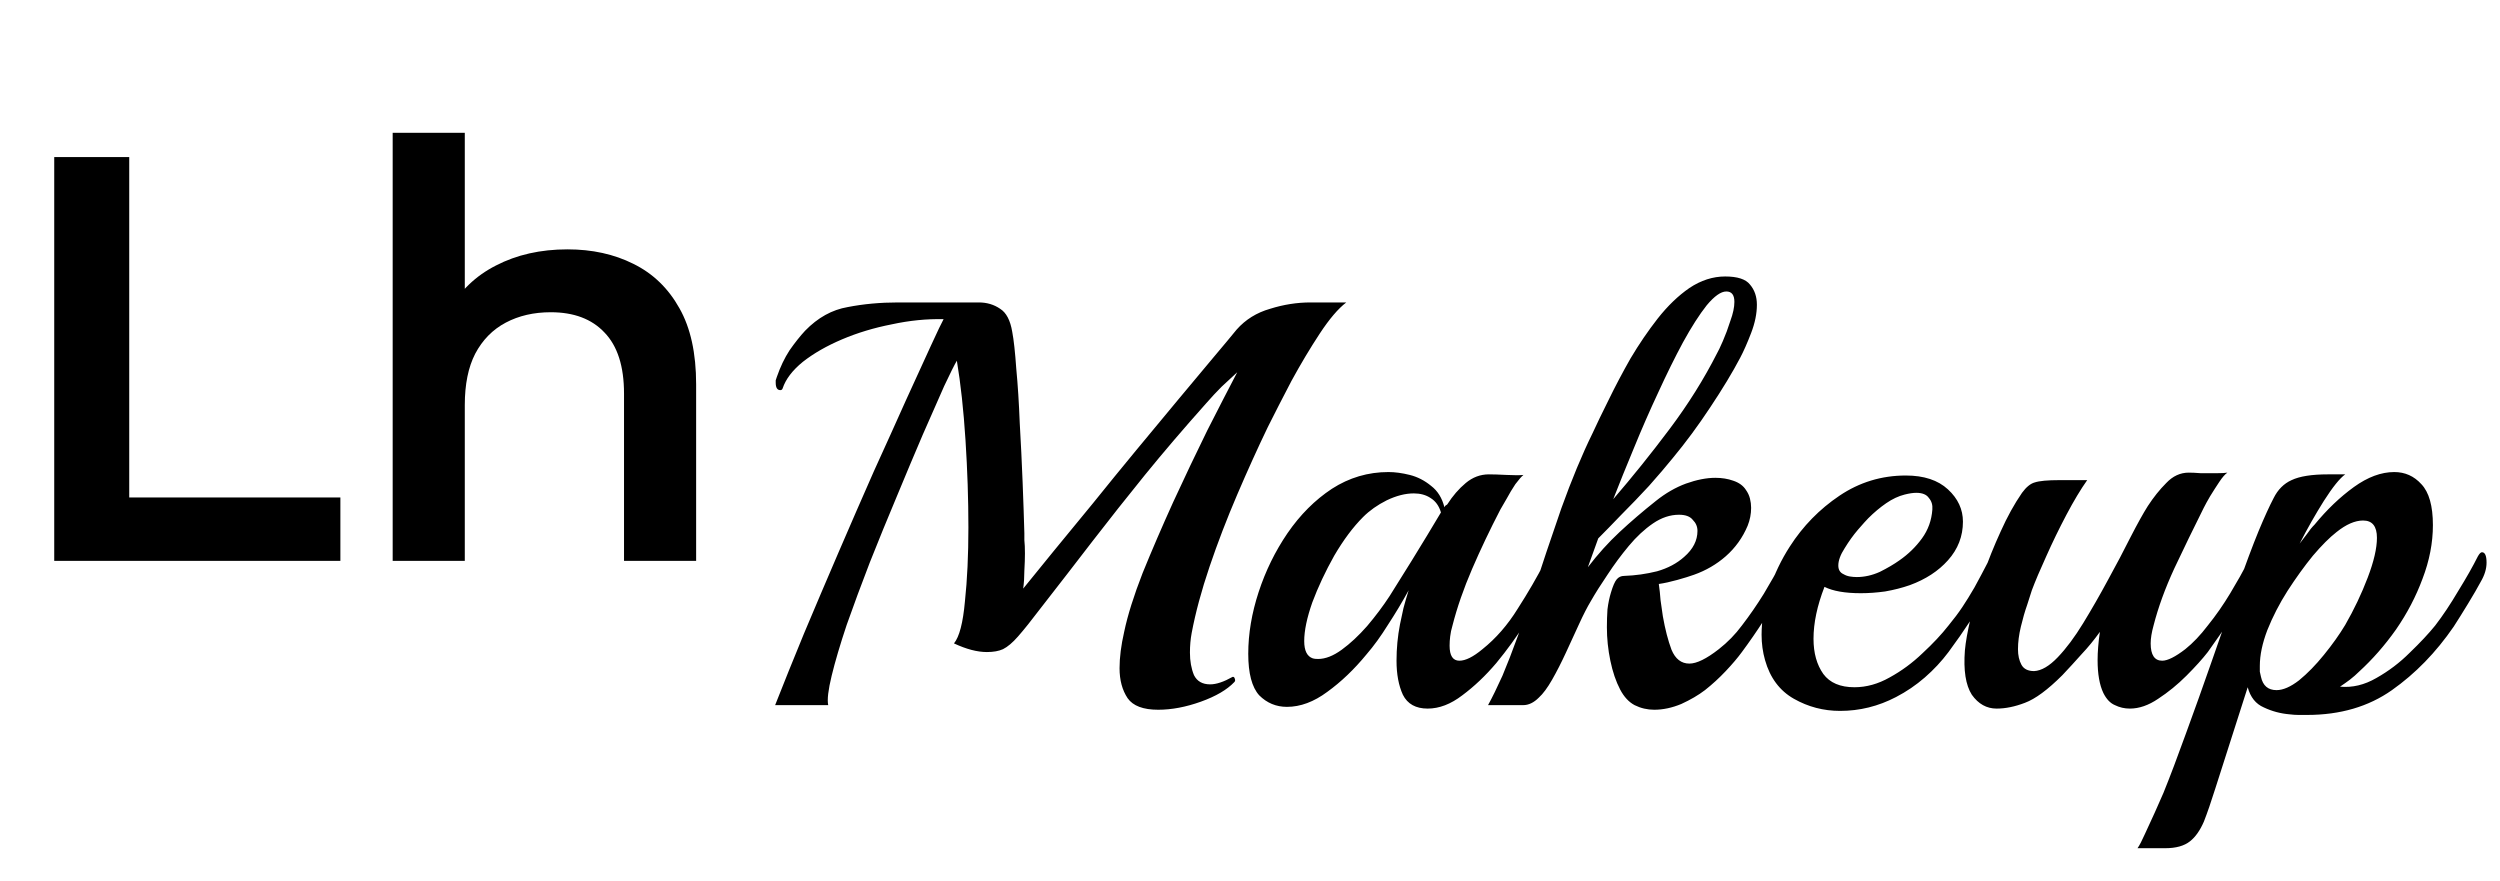 <svg width="156" height="55" viewBox="0 0 156 55" fill="none" xmlns="http://www.w3.org/2000/svg">
<path d="M72.272 44.288C71.336 44.288 70.7 44.048 70.364 43.568C70.028 43.064 69.86 42.44 69.86 41.696C69.86 41.024 69.956 40.268 70.148 39.428C70.364 38.396 70.748 37.172 71.3 35.756C71.876 34.34 72.512 32.864 73.208 31.328C73.928 29.768 74.636 28.28 75.332 26.864C76.052 25.448 76.676 24.236 77.204 23.228C76.892 23.516 76.568 23.816 76.232 24.128C75.92 24.44 75.596 24.788 75.26 25.172C73.868 26.732 72.596 28.22 71.444 29.636C70.316 31.028 69.224 32.408 68.168 33.776C67.136 35.12 66.068 36.5 64.964 37.916C64.364 38.708 63.884 39.308 63.524 39.716C63.188 40.1 62.876 40.364 62.588 40.508C62.324 40.628 61.988 40.688 61.58 40.688C60.98 40.688 60.296 40.508 59.528 40.148C59.864 39.74 60.092 38.864 60.212 37.52C60.356 36.176 60.428 34.64 60.428 32.912C60.428 31.16 60.368 29.348 60.248 27.476C60.128 25.604 59.948 23.948 59.708 22.508C59.564 22.748 59.3 23.276 58.916 24.092C58.556 24.908 58.112 25.916 57.584 27.116C57.08 28.292 56.54 29.576 55.964 30.968C55.388 32.336 54.824 33.716 54.272 35.108C53.744 36.476 53.264 37.772 52.832 38.996C52.424 40.22 52.112 41.276 51.896 42.164C51.68 43.052 51.608 43.664 51.68 44H48.368C48.896 42.656 49.496 41.168 50.168 39.536C50.864 37.88 51.584 36.188 52.328 34.46C53.072 32.732 53.804 31.052 54.524 29.42C55.268 27.788 55.94 26.3 56.54 24.956C57.164 23.588 57.68 22.46 58.088 21.572C58.496 20.684 58.76 20.132 58.88 19.916C57.824 19.892 56.744 20 55.64 20.24C54.536 20.456 53.504 20.768 52.544 21.176C51.584 21.584 50.768 22.052 50.096 22.58C49.448 23.108 49.028 23.66 48.836 24.236C48.812 24.308 48.764 24.344 48.692 24.344C48.5 24.344 48.404 24.188 48.404 23.876C48.404 23.828 48.404 23.78 48.404 23.732C48.428 23.66 48.452 23.588 48.476 23.516C48.692 22.892 48.956 22.34 49.268 21.86C49.604 21.38 49.928 20.972 50.24 20.636C51.032 19.82 51.92 19.328 52.904 19.16C53.888 18.968 54.932 18.872 56.036 18.872H59.528C60.056 18.872 60.572 18.872 61.076 18.872C61.58 18.872 62.024 19.004 62.408 19.268C62.792 19.508 63.044 19.988 63.164 20.708C63.26 21.212 63.344 21.98 63.416 23.012C63.512 24.02 63.584 25.148 63.632 26.396C63.704 27.644 63.764 28.88 63.812 30.104C63.86 31.328 63.896 32.384 63.92 33.272C63.92 33.32 63.92 33.464 63.92 33.704C63.944 33.92 63.956 34.196 63.956 34.532C63.956 34.844 63.944 35.204 63.92 35.612C63.92 35.996 63.896 36.368 63.848 36.728C64.352 36.104 64.976 35.336 65.72 34.424C66.488 33.488 67.316 32.48 68.204 31.4C69.092 30.296 69.992 29.192 70.904 28.088C71.816 26.984 72.692 25.928 73.532 24.92C74.372 23.912 75.104 23.036 75.728 22.292C76.376 21.524 76.856 20.948 77.168 20.564C77.72 19.94 78.416 19.508 79.256 19.268C80.096 19.004 80.936 18.872 81.776 18.872H84.008C83.504 19.256 82.952 19.904 82.352 20.816C81.752 21.728 81.164 22.712 80.588 23.768C80.036 24.824 79.544 25.784 79.112 26.648C78.488 27.944 77.852 29.348 77.204 30.86C76.556 32.372 75.98 33.872 75.476 35.36C74.972 36.848 74.6 38.228 74.36 39.5C74.288 39.884 74.252 40.292 74.252 40.724C74.252 41.252 74.336 41.72 74.504 42.128C74.696 42.512 75.032 42.704 75.512 42.704C75.896 42.704 76.364 42.548 76.916 42.236H76.952C77 42.236 77.036 42.284 77.06 42.38C77.084 42.452 77.072 42.512 77.024 42.56C76.568 43.04 75.872 43.448 74.936 43.784C74 44.12 73.112 44.288 72.272 44.288ZM89.087 44.216C88.343 44.216 87.827 43.928 87.539 43.352C87.275 42.776 87.143 42.068 87.143 41.228C87.143 40.46 87.215 39.704 87.359 38.96C87.431 38.624 87.503 38.288 87.575 37.952C87.671 37.592 87.779 37.22 87.899 36.836C87.491 37.58 87.059 38.3 86.603 38.996C86.171 39.692 85.727 40.304 85.271 40.832C84.503 41.768 83.687 42.548 82.823 43.172C81.983 43.796 81.143 44.108 80.303 44.108C79.631 44.108 79.055 43.868 78.575 43.388C78.119 42.884 77.891 42.02 77.891 40.796C77.891 39.548 78.107 38.264 78.539 36.944C78.971 35.624 79.571 34.4 80.339 33.272C81.131 32.12 82.055 31.196 83.111 30.5C84.191 29.804 85.367 29.456 86.639 29.456C87.047 29.456 87.491 29.516 87.971 29.636C88.451 29.756 88.895 29.984 89.303 30.32C89.711 30.632 89.987 31.076 90.131 31.652C90.155 31.604 90.179 31.568 90.203 31.544C90.251 31.52 90.287 31.496 90.311 31.472C90.647 30.944 91.031 30.5 91.463 30.14C91.895 29.78 92.375 29.6 92.903 29.6C93.167 29.6 93.539 29.612 94.019 29.636C94.499 29.66 94.847 29.66 95.063 29.636C94.943 29.732 94.775 29.924 94.559 30.212C94.367 30.5 94.187 30.8 94.019 31.112C93.851 31.4 93.719 31.628 93.623 31.796C92.975 33.044 92.387 34.28 91.859 35.504C91.331 36.728 90.923 37.904 90.635 39.032C90.563 39.272 90.515 39.5 90.491 39.716C90.467 39.908 90.455 40.1 90.455 40.292C90.455 40.916 90.659 41.228 91.067 41.228C91.451 41.228 91.931 40.988 92.507 40.508C93.347 39.836 94.079 38.996 94.703 37.988C95.351 36.98 95.915 36.008 96.395 35.072C96.491 34.904 96.575 34.82 96.647 34.82C96.791 34.82 96.863 35.024 96.863 35.432C96.863 35.624 96.827 35.84 96.755 36.08C96.707 36.32 96.623 36.548 96.503 36.764C96.167 37.34 95.723 38.048 95.171 38.888C94.643 39.728 94.043 40.556 93.371 41.372C92.699 42.164 91.991 42.836 91.247 43.388C90.527 43.94 89.807 44.216 89.087 44.216ZM81.923 41.084C81.995 41.108 82.103 41.12 82.247 41.12C82.703 41.12 83.195 40.928 83.723 40.544C84.251 40.16 84.779 39.668 85.307 39.068C85.835 38.444 86.303 37.82 86.711 37.196C87.767 35.516 88.547 34.256 89.051 33.416C89.555 32.576 89.843 32.096 89.915 31.976C89.795 31.568 89.579 31.268 89.267 31.076C88.979 30.884 88.631 30.788 88.223 30.788C87.695 30.788 87.131 30.932 86.531 31.22C85.955 31.508 85.463 31.856 85.055 32.264C84.431 32.888 83.831 33.692 83.255 34.676C82.703 35.66 82.247 36.632 81.887 37.592C81.551 38.552 81.383 39.356 81.383 40.004C81.383 40.604 81.563 40.964 81.923 41.084ZM92.854 44C93.118 43.52 93.418 42.908 93.754 42.164C94.066 41.42 94.378 40.616 94.69 39.752C95.026 38.864 95.326 38.012 95.59 37.196C96.19 35.348 96.802 33.524 97.426 31.724C98.074 29.924 98.722 28.364 99.37 27.044C99.634 26.468 99.97 25.772 100.378 24.956C100.786 24.116 101.242 23.252 101.746 22.364C102.274 21.476 102.838 20.648 103.438 19.88C104.062 19.088 104.722 18.452 105.418 17.972C106.138 17.492 106.882 17.252 107.65 17.252C108.418 17.252 108.934 17.42 109.198 17.756C109.486 18.092 109.63 18.512 109.63 19.016C109.63 19.568 109.51 20.156 109.27 20.78C109.03 21.404 108.802 21.92 108.586 22.328C108.106 23.24 107.482 24.272 106.714 25.424C105.97 26.552 105.19 27.608 104.374 28.592C103.966 29.096 103.474 29.672 102.898 30.32C102.322 30.944 101.746 31.544 101.17 32.12C100.618 32.696 100.138 33.188 99.73 33.596L99.082 35.396C99.706 34.58 100.366 33.848 101.062 33.2C101.758 32.552 102.514 31.904 103.33 31.256C103.93 30.776 104.554 30.416 105.202 30.176C105.874 29.936 106.486 29.816 107.038 29.816C107.446 29.816 107.818 29.876 108.154 29.996C108.514 30.116 108.778 30.308 108.946 30.572C109.066 30.74 109.15 30.92 109.198 31.112C109.246 31.304 109.27 31.496 109.27 31.688C109.27 32.072 109.198 32.444 109.054 32.804C108.742 33.548 108.286 34.184 107.686 34.712C107.11 35.216 106.45 35.6 105.706 35.864C105.442 35.96 105.094 36.068 104.662 36.188C104.23 36.308 103.846 36.392 103.51 36.44C103.558 36.776 103.594 37.112 103.618 37.448C103.666 37.784 103.714 38.12 103.762 38.456C103.906 39.272 104.086 39.968 104.302 40.544C104.542 41.12 104.914 41.408 105.418 41.408C105.874 41.408 106.486 41.108 107.254 40.508C107.806 40.076 108.286 39.584 108.694 39.032C109.174 38.408 109.63 37.748 110.062 37.052C110.494 36.332 110.866 35.672 111.178 35.072C111.274 34.904 111.358 34.82 111.43 34.82C111.574 34.82 111.646 35.012 111.646 35.396C111.646 35.612 111.61 35.852 111.538 36.116C111.49 36.356 111.394 36.596 111.25 36.836C110.914 37.412 110.518 38.036 110.062 38.708C109.63 39.38 109.174 40.04 108.694 40.688C108.43 41.048 108.094 41.444 107.686 41.876C107.278 42.308 106.846 42.704 106.39 43.064C105.982 43.376 105.49 43.664 104.914 43.928C104.338 44.168 103.774 44.288 103.222 44.288C102.79 44.288 102.382 44.192 101.998 44C101.638 43.808 101.338 43.484 101.098 43.028C100.834 42.524 100.63 41.924 100.486 41.228C100.342 40.532 100.27 39.836 100.27 39.14C100.27 38.756 100.282 38.384 100.306 38.024C100.354 37.64 100.426 37.292 100.522 36.98C100.642 36.572 100.762 36.296 100.882 36.152C101.002 36.008 101.158 35.936 101.35 35.936C102.046 35.912 102.73 35.816 103.402 35.648C104.074 35.456 104.638 35.156 105.094 34.748C105.646 34.268 105.922 33.728 105.922 33.128C105.922 32.864 105.826 32.636 105.634 32.444C105.466 32.228 105.178 32.12 104.77 32.12C104.218 32.12 103.678 32.3 103.15 32.66C102.622 33.02 102.118 33.488 101.638 34.064C101.158 34.64 100.714 35.24 100.306 35.864C99.898 36.464 99.55 37.016 99.262 37.52C99.046 37.88 98.806 38.348 98.542 38.924C98.278 39.5 98.002 40.1 97.714 40.724C97.426 41.348 97.138 41.912 96.85 42.416C96.562 42.92 96.286 43.292 96.022 43.532C95.71 43.844 95.386 44 95.05 44H92.854ZM100.666 31.148C101.866 29.756 103.042 28.292 104.194 26.756C105.346 25.22 106.33 23.648 107.146 22.04C107.218 21.92 107.338 21.668 107.506 21.284C107.674 20.9 107.83 20.48 107.974 20.024C108.142 19.568 108.226 19.172 108.226 18.836C108.226 18.404 108.058 18.188 107.722 18.188C107.386 18.188 106.978 18.476 106.498 19.052C106.042 19.628 105.55 20.396 105.022 21.356C104.518 22.292 104.002 23.336 103.474 24.488C102.946 25.616 102.442 26.768 101.962 27.944C101.482 29.096 101.05 30.164 100.666 31.148ZM118.311 43.496C117.207 44.072 116.043 44.36 114.819 44.36C113.787 44.36 112.827 44.108 111.939 43.604C111.051 43.1 110.451 42.296 110.139 41.192C109.995 40.688 109.923 40.16 109.923 39.608C109.923 38.696 110.079 37.76 110.391 36.8C110.727 35.816 111.159 34.916 111.687 34.1C112.503 32.828 113.535 31.772 114.783 30.932C116.031 30.092 117.411 29.672 118.923 29.672C120.051 29.672 120.927 29.96 121.551 30.536C122.175 31.112 122.487 31.784 122.487 32.552C122.487 33.464 122.175 34.268 121.551 34.964C120.951 35.636 120.159 36.152 119.175 36.512C118.695 36.68 118.179 36.812 117.627 36.908C117.099 36.98 116.595 37.016 116.115 37.016C115.131 37.016 114.375 36.884 113.847 36.62C113.391 37.796 113.163 38.876 113.163 39.86C113.163 40.748 113.367 41.48 113.775 42.056C114.183 42.608 114.831 42.884 115.719 42.884C116.463 42.884 117.195 42.68 117.915 42.272C118.659 41.864 119.343 41.36 119.967 40.76C120.615 40.16 121.155 39.584 121.587 39.032C121.923 38.624 122.211 38.24 122.451 37.88C122.691 37.52 122.943 37.112 123.207 36.656C123.471 36.176 123.783 35.588 124.143 34.892C124.239 34.724 124.323 34.64 124.395 34.64C124.539 34.64 124.611 34.832 124.611 35.216C124.611 35.432 124.575 35.672 124.503 35.936C124.455 36.176 124.359 36.428 124.215 36.692C123.879 37.292 123.471 37.952 122.991 38.672C122.535 39.368 122.067 40.04 121.587 40.688C121.155 41.264 120.663 41.792 120.111 42.272C119.559 42.752 118.959 43.16 118.311 43.496ZM115.035 35.828C115.155 35.9 115.287 35.948 115.431 35.972C115.575 35.996 115.719 36.008 115.863 36.008C116.343 36.008 116.823 35.9 117.303 35.684C117.783 35.444 118.191 35.204 118.527 34.964C119.079 34.58 119.547 34.124 119.931 33.596C120.315 33.068 120.531 32.468 120.579 31.796C120.603 31.508 120.531 31.268 120.363 31.076C120.219 30.86 119.955 30.752 119.571 30.752C119.379 30.752 119.139 30.788 118.851 30.86C118.467 30.956 118.083 31.136 117.699 31.4C117.315 31.664 116.943 31.976 116.583 32.336C116.463 32.456 116.247 32.696 115.935 33.056C115.647 33.392 115.371 33.776 115.107 34.208C114.843 34.616 114.711 34.976 114.711 35.288C114.711 35.552 114.819 35.732 115.035 35.828ZM124.59 44.216C123.966 44.216 123.45 43.928 123.042 43.352C122.658 42.752 122.514 41.828 122.61 40.58C122.658 40.052 122.778 39.38 122.97 38.564C123.162 37.748 123.414 36.872 123.726 35.936C124.062 34.976 124.434 34.052 124.842 33.164C125.25 32.252 125.694 31.448 126.174 30.752C126.438 30.392 126.702 30.176 126.966 30.104C127.254 30.008 127.77 29.96 128.514 29.96H130.242C129.834 30.536 129.402 31.256 128.946 32.12C128.49 32.984 128.07 33.848 127.686 34.712C127.302 35.552 127.002 36.26 126.786 36.836C126.738 37.004 126.642 37.304 126.498 37.736C126.354 38.144 126.222 38.6 126.102 39.104C125.982 39.608 125.922 40.076 125.922 40.508C125.922 40.892 125.994 41.216 126.138 41.48C126.282 41.744 126.546 41.876 126.93 41.876C127.386 41.852 127.878 41.564 128.406 41.012C128.934 40.46 129.462 39.752 129.99 38.888C130.518 38.024 131.034 37.124 131.538 36.188C132.066 35.228 132.534 34.34 132.942 33.524C133.374 32.684 133.734 32.036 134.022 31.58C134.382 31.028 134.766 30.548 135.174 30.14C135.582 29.708 136.05 29.492 136.578 29.492C136.77 29.492 137.022 29.504 137.334 29.528C137.67 29.528 137.994 29.528 138.306 29.528C138.642 29.528 138.87 29.516 138.99 29.492C138.846 29.588 138.678 29.78 138.486 30.068C138.294 30.356 138.102 30.656 137.91 30.968C137.742 31.256 137.61 31.496 137.514 31.688C136.89 32.936 136.278 34.196 135.678 35.468C135.102 36.716 134.67 37.904 134.382 39.032C134.262 39.464 134.202 39.836 134.202 40.148C134.202 40.868 134.442 41.228 134.922 41.228C135.258 41.228 135.738 40.988 136.362 40.508C136.842 40.124 137.31 39.632 137.766 39.032C138.27 38.408 138.738 37.736 139.17 37.016C139.602 36.296 139.974 35.636 140.286 35.036C140.382 34.868 140.466 34.784 140.538 34.784C140.682 34.784 140.754 34.976 140.754 35.36C140.754 35.552 140.718 35.78 140.646 36.044C140.598 36.284 140.502 36.524 140.358 36.764C140.022 37.34 139.626 37.976 139.17 38.672C138.714 39.344 138.246 40.016 137.766 40.688C137.43 41.12 136.986 41.612 136.434 42.164C135.882 42.716 135.294 43.196 134.67 43.604C134.07 44.012 133.482 44.216 132.906 44.216C132.57 44.216 132.258 44.144 131.97 44C131.682 43.88 131.442 43.628 131.25 43.244C131.01 42.74 130.89 42.056 130.89 41.192C130.89 40.928 130.902 40.652 130.926 40.364C130.95 40.052 130.986 39.74 131.034 39.428C130.674 39.932 130.29 40.4 129.882 40.832C129.498 41.264 129.102 41.696 128.694 42.128C127.782 43.04 127.002 43.616 126.354 43.856C125.73 44.096 125.142 44.216 124.59 44.216ZM133.381 52.928C133.501 52.76 133.657 52.46 133.849 52.028C134.041 51.62 134.245 51.176 134.461 50.696C134.677 50.216 134.857 49.808 135.001 49.472C135.409 48.464 135.877 47.228 136.405 45.764C136.933 44.324 137.473 42.812 138.025 41.228C138.577 39.644 139.105 38.132 139.609 36.692C140.113 35.252 140.557 34.064 140.941 33.128C141.301 32.264 141.613 31.58 141.877 31.076C142.141 30.548 142.513 30.176 142.993 29.96C143.497 29.72 144.253 29.6 145.261 29.6H146.341C146.005 29.84 145.561 30.392 145.009 31.256C144.481 32.096 143.977 32.984 143.497 33.92C143.665 33.704 143.821 33.5 143.965 33.308C144.109 33.092 144.265 32.9 144.433 32.732C145.201 31.796 146.017 31.016 146.881 30.392C147.745 29.768 148.585 29.456 149.401 29.456C150.073 29.456 150.637 29.708 151.093 30.212C151.573 30.716 151.813 31.568 151.813 32.768C151.813 33.872 151.597 34.988 151.165 36.116C150.757 37.22 150.205 38.276 149.509 39.284C148.813 40.268 148.045 41.144 147.205 41.912C147.037 42.08 146.845 42.248 146.629 42.416C146.437 42.56 146.233 42.704 146.017 42.848C146.785 42.92 147.541 42.74 148.285 42.308C149.053 41.876 149.749 41.348 150.373 40.724C151.021 40.1 151.549 39.536 151.957 39.032C152.437 38.408 152.917 37.688 153.397 36.872C153.901 36.056 154.309 35.336 154.621 34.712C154.717 34.544 154.801 34.46 154.873 34.46C155.065 34.46 155.161 34.676 155.161 35.108C155.161 35.492 155.041 35.888 154.801 36.296C154.609 36.656 154.345 37.112 154.009 37.664C153.673 38.216 153.373 38.696 153.109 39.104C152.005 40.712 150.721 42.032 149.257 43.064C147.793 44.096 146.029 44.612 143.965 44.612C143.797 44.612 143.617 44.612 143.425 44.612C143.257 44.612 143.077 44.6 142.885 44.576C142.309 44.528 141.769 44.384 141.265 44.144C140.761 43.928 140.425 43.508 140.257 42.884L138.241 49.184C137.977 50.024 137.737 50.72 137.521 51.272C137.281 51.824 136.993 52.232 136.657 52.496C136.297 52.784 135.781 52.928 135.109 52.928H133.381ZM142.057 43.064C142.465 43.064 142.933 42.86 143.461 42.452C143.989 42.02 144.505 41.492 145.009 40.868C145.537 40.22 145.981 39.596 146.341 38.996C146.893 38.036 147.361 37.052 147.745 36.044C148.129 35.036 148.321 34.208 148.321 33.56C148.321 32.84 148.033 32.48 147.457 32.48C146.953 32.48 146.401 32.72 145.801 33.2C145.369 33.536 144.877 34.028 144.325 34.676C143.797 35.324 143.269 36.056 142.741 36.872C142.237 37.664 141.817 38.48 141.481 39.32C141.169 40.136 141.013 40.88 141.013 41.552C141.013 41.672 141.013 41.792 141.013 41.912C141.037 42.008 141.061 42.116 141.085 42.236C141.205 42.788 141.529 43.064 142.057 43.064Z" fill="black"/>
<path d="M3.384 35V9.8H8.064V31.04H21.24V35H3.384ZM35.411 15.56C36.947 15.56 38.315 15.86 39.515 16.46C40.739 17.06 41.699 17.984 42.395 19.232C43.091 20.456 43.439 22.04 43.439 23.984V35H38.939V24.56C38.939 22.856 38.531 21.584 37.715 20.744C36.923 19.904 35.807 19.484 34.367 19.484C33.311 19.484 32.375 19.7 31.559 20.132C30.743 20.564 30.107 21.212 29.651 22.076C29.219 22.916 29.003 23.984 29.003 25.28V35H24.503V8.288H29.003V20.96L28.031 19.376C28.703 18.152 29.675 17.216 30.947 16.568C32.243 15.896 33.731 15.56 35.411 15.56Z" fill="black"/>
</svg>
